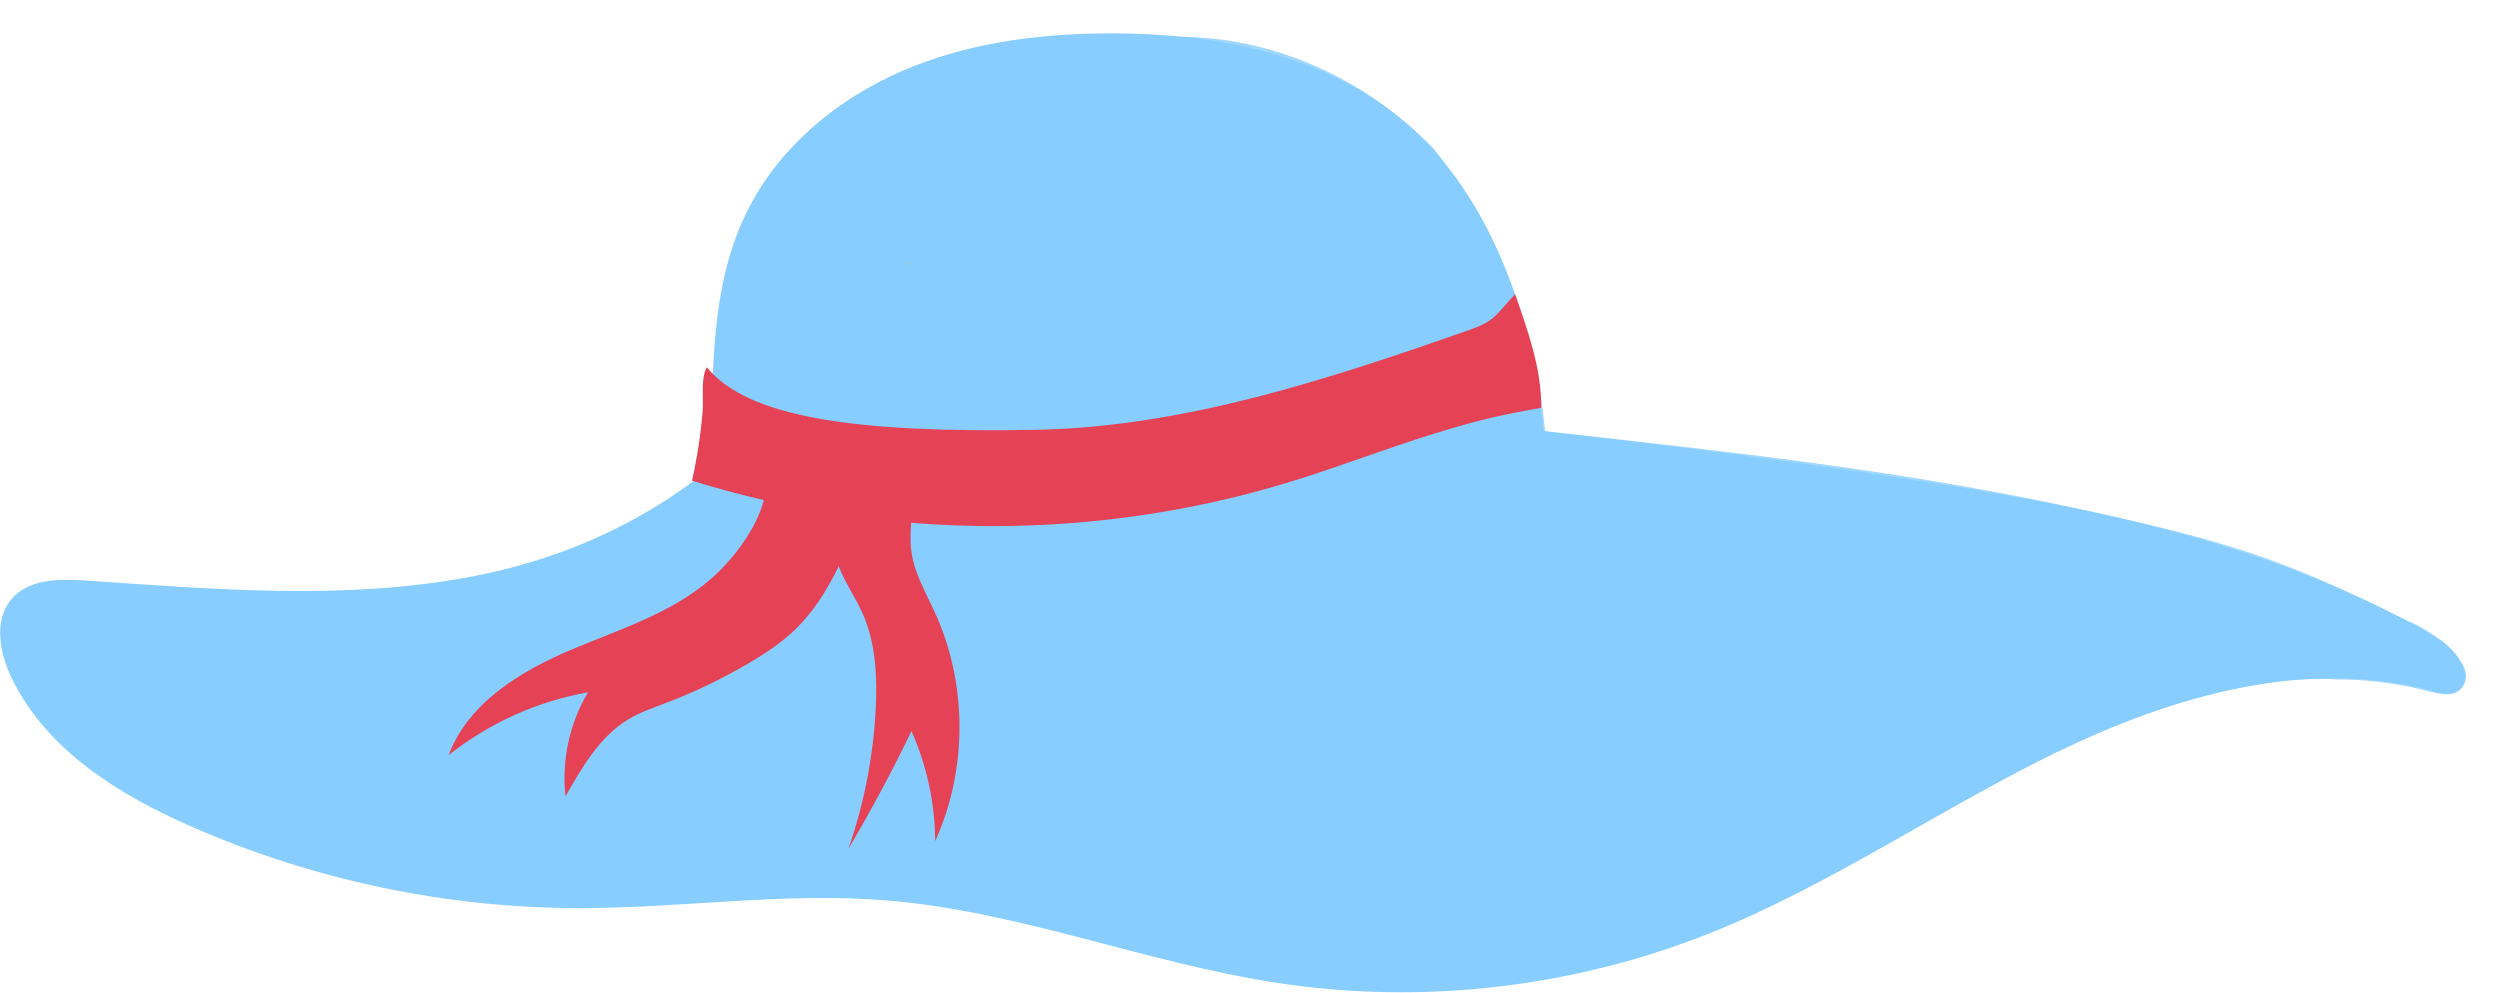<svg width="73" height="29" viewBox="0 0 73 29" fill="none" xmlns="http://www.w3.org/2000/svg">
<path d="M22.059 5.72C23.092 3.958 24.798 2.678 26.666 1.938C28.534 1.199 30.56 0.966 32.561 0.974C35.589 0.987 38.765 1.609 41.077 3.617C42.462 4.82 43.453 6.455 44.09 8.2C44.727 9.945 45.026 11.803 45.184 13.659C45.193 13.763 45.2 13.875 45.145 13.963C45.094 14.043 45.004 14.084 44.919 14.12C42.258 15.247 39.363 15.669 36.489 15.819C33.82 15.958 31.146 15.87 28.476 15.783C26.72 15.725 24.964 15.667 23.21 15.568C22.3 15.517 21.369 15.45 20.535 15.072C21.028 11.921 20.374 8.595 22.059 5.72Z" fill="#87CDFF"/>
<path d="M13.71 16.848C10.021 17.538 6.234 17.202 2.492 16.951C1.714 16.898 0.81 16.902 0.314 17.52C-0.19 18.147 -0.005 19.095 0.351 19.821C1.376 21.915 3.478 23.209 5.575 24.13C9.138 25.694 13.009 26.512 16.883 26.517C19.881 26.522 22.878 26.048 25.866 26.29C29.756 26.605 33.461 28.12 37.321 28.704C41.545 29.344 45.928 28.84 49.911 27.256C53.442 25.852 56.612 23.64 60.035 21.976C63.457 20.311 67.357 19.192 71.022 20.17C71.264 20.234 71.532 20.305 71.751 20.181C72.325 19.858 71.755 18.975 71.187 18.641C66.381 15.816 60.806 14.76 55.33 13.932C49.095 12.989 42.827 12.282 36.542 11.813C33.356 11.576 30.165 11.4 26.973 11.284C24.466 11.194 23.375 11.253 21.544 12.965C19.334 15.034 16.647 16.3 13.71 16.848Z" fill="#87CDFF"/>
<g style="mix-blend-mode:multiply" opacity="0.8">
<path d="M37.465 8.393C36.82 11.073 34.907 13.254 32.775 14.933C42.609 14.844 52.492 14.758 62.214 16.275C63.188 16.427 64.173 16.599 65.063 17.033C65.952 17.468 66.746 18.202 67.049 19.166C67.121 19.397 66.978 19.861 67.214 19.84C67.456 19.82 68.076 19.818 68.206 19.84C68.884 19.84 69.373 19.88 70.252 20.032C71.002 20.161 71.802 20.597 71.992 19.84C72.14 19.252 70.985 18.389 70.307 18.131C67.772 16.89 66.25 16.182 63.239 15.441C56.549 13.795 51.027 13.264 45.115 12.587C44.846 9.595 43.769 6.678 41.847 4.321C39.776 2.212 37.146 1.108 34.488 1.071C35.64 1.81 36.526 2.526 37.104 3.885C37.7 5.285 37.822 6.911 37.465 8.393Z" fill="#87CDFF"/>
</g>
<g style="mix-blend-mode:screen">
<path d="M25.129 3.985C26.247 3.796 27.354 3.556 28.477 3.402C29.667 3.238 30.869 3.139 32.067 3.055C33.195 2.975 34.324 2.928 35.455 2.94C36.02 2.946 36.586 2.952 37.151 2.971C37.434 2.98 37.716 2.989 37.999 3.001C38.153 3.008 38.307 3.015 38.461 3.023C38.688 3.035 38.74 3.098 38.862 2.857C38.925 2.82 38.988 2.783 39.05 2.746C39.035 2.747 39.019 2.748 39.004 2.749C38.809 2.761 38.715 3.032 38.9 3.141C39.083 3.248 39.291 3.151 39.328 2.934C39.348 2.814 39.312 2.719 39.215 2.65C39.037 2.522 38.826 2.548 38.615 2.543C38.307 2.536 37.999 2.532 37.691 2.531C37.074 2.528 36.456 2.54 35.84 2.563C34.633 2.61 33.423 2.694 32.221 2.808C31.062 2.918 29.909 3.078 28.761 3.276C27.548 3.484 26.32 3.664 25.128 3.979C25.124 3.98 25.125 3.986 25.129 3.985Z" fill="#87CDFF"/>
</g>
<path d="M25.263 4.759C25.265 4.759 25.265 4.755 25.263 4.755C25.261 4.755 25.261 4.759 25.263 4.759Z" fill="#FCC230"/>
<g style="mix-blend-mode:screen">
<path d="M25.239 4.705C27.706 4.306 30.185 4.066 32.681 3.997C35.136 3.929 37.589 4.047 40.043 4.099C40.312 4.104 40.313 3.673 40.043 3.668C37.538 3.627 35.03 3.654 32.528 3.766C30.08 3.876 27.62 4.096 25.23 4.67C25.208 4.676 25.218 4.708 25.239 4.705Z" fill="#87CDFF"/>
</g>
<g style="mix-blend-mode:screen">
<path d="M23.876 5.924C26.456 6.347 29.152 6.305 31.755 6.166C34.401 6.025 37.026 5.639 39.613 5.049C39.958 4.97 39.812 4.419 39.466 4.503C36.906 5.124 34.299 5.546 31.678 5.775C29.073 6.003 26.493 5.899 23.884 5.86C23.849 5.86 23.84 5.918 23.876 5.924Z" fill="#87CDFF"/>
</g>
<path d="M26.522 7.723C26.553 7.723 26.553 7.676 26.522 7.676C26.492 7.676 26.492 7.723 26.522 7.723Z" fill="#FCC230"/>
<g style="mix-blend-mode:screen">
<path d="M26.63 7.819C31.5 7.84 36.373 7.812 41.243 7.759C41.549 7.756 41.549 7.263 41.243 7.271C36.372 7.392 31.499 7.537 26.63 7.732C26.575 7.734 26.575 7.819 26.63 7.819Z" fill="#87CDFF"/>
</g>
<g style="mix-blend-mode:screen">
<path d="M25.027 10.853C27.677 11.072 30.298 10.166 32.857 9.594C34.225 9.288 35.606 9.06 37.008 9.026C37.738 9.008 38.468 9.031 39.197 9.074C39.536 9.094 39.875 9.118 40.213 9.143C40.596 9.171 41.004 9.252 41.384 9.201C41.646 9.166 41.738 8.79 41.45 8.702C40.809 8.505 40.019 8.546 39.353 8.512C38.624 8.474 37.894 8.454 37.164 8.475C35.784 8.513 34.428 8.729 33.083 9.043C30.394 9.671 27.779 10.491 25.027 10.801C24.995 10.804 24.994 10.85 25.027 10.853Z" fill="#87CDFF"/>
</g>
<g style="mix-blend-mode:screen">
<path d="M26.397 12.938C28.895 12.986 31.422 12.764 33.905 12.504C35.033 12.386 36.159 12.229 37.266 11.977C37.817 11.852 38.363 11.704 38.9 11.523C39.167 11.433 39.433 11.336 39.694 11.229C39.99 11.107 40.215 10.937 40.482 10.759C40.631 10.659 40.54 10.39 40.356 10.451C40.086 10.541 39.817 10.593 39.553 10.703C39.292 10.813 39.029 10.916 38.762 11.011C38.229 11.2 37.685 11.358 37.136 11.492C35.98 11.774 34.802 11.947 33.622 12.085C31.214 12.365 28.787 12.511 26.388 12.874C26.352 12.88 26.362 12.937 26.397 12.938Z" fill="#87CDFF"/>
</g>
<g style="mix-blend-mode:screen">
<path d="M4.099 20.421C7.252 22.997 11.344 23.567 15.256 23.623C17.658 23.658 20.061 23.527 22.462 23.623C24.756 23.715 27.009 24.102 29.25 24.602C33.504 25.551 37.818 26.823 42.216 26.47C46.487 26.127 50.377 24.156 54.199 22.323C58.662 20.183 63.62 18.051 68.633 19.196C68.932 19.264 69.059 18.792 68.76 18.725C64.488 17.763 60.161 19.132 56.259 20.876C52.344 22.626 48.569 24.858 44.342 25.735C39.902 26.657 35.484 25.597 31.148 24.615C29.035 24.136 26.915 23.666 24.76 23.428C22.435 23.172 20.097 23.244 17.764 23.294C13.124 23.393 8.039 23.318 4.111 20.406C4.102 20.4 4.091 20.415 4.099 20.421Z" fill="#87CDFF"/>
</g>
<g style="mix-blend-mode:screen">
<path d="M23.809 21.803C25.125 21.237 26.727 21.956 28.027 22.286C29.474 22.652 30.924 23.001 32.387 23.293C35.193 23.852 38.052 24.19 40.913 24.051C43.686 23.916 46.376 23.3 48.913 22.135C51.506 20.944 53.934 19.414 56.631 18.461C59.69 17.38 62.914 16.823 66.148 16.842C66.444 16.844 66.445 16.365 66.148 16.369C63.297 16.416 60.451 16.861 57.729 17.742C55.038 18.614 52.596 19.979 50.078 21.259C47.444 22.597 44.723 23.472 41.785 23.721C38.815 23.973 35.831 23.672 32.902 23.151C31.256 22.857 29.624 22.491 27.997 22.103C26.689 21.791 25.107 21.162 23.804 21.791C23.797 21.794 23.802 21.806 23.809 21.803Z" fill="#87CDFF"/>
</g>
<g style="mix-blend-mode:screen">
<path d="M33.991 21.846C35.577 22.556 37.262 22.726 38.978 22.672C40.744 22.616 42.533 22.398 44.265 22.041C46.024 21.678 47.681 21.047 49.256 20.169C50.791 19.312 52.231 18.292 53.713 17.344C55.376 16.279 57.199 15.256 59.219 15.341C59.535 15.354 59.535 14.846 59.219 14.836C57.547 14.786 55.996 15.464 54.578 16.317C53.096 17.207 51.709 18.256 50.252 19.187C48.737 20.154 47.156 20.981 45.431 21.471C43.662 21.974 41.812 22.223 39.985 22.372C37.985 22.535 35.927 22.457 34.007 21.808C33.985 21.8 33.969 21.837 33.991 21.846Z" fill="#87CDFF"/>
</g>
<g style="mix-blend-mode:screen">
<path d="M21.222 19.39C25.834 18.417 30.471 19.541 35.035 20.253C37.225 20.594 39.421 20.862 41.618 20.434C43.657 20.037 45.661 19.326 47.56 18.471C49.723 17.498 51.774 16.258 53.671 14.813C53.955 14.596 53.656 14.187 53.371 14.414C50.054 17.061 46.136 19.039 42.036 20.005C39.761 20.541 37.508 20.332 35.218 20.021C32.969 19.715 30.734 19.29 28.477 19.048C26.048 18.788 23.597 18.756 21.209 19.343C21.18 19.351 21.192 19.396 21.222 19.39Z" fill="#87CDFF"/>
</g>
<g style="mix-blend-mode:screen">
<path d="M34.801 18.418C37.309 18.421 39.817 18.002 42.241 17.353C43.462 17.025 44.667 16.633 45.847 16.175C46.399 15.961 46.945 15.732 47.486 15.49C48.049 15.238 48.709 15.008 49.195 14.618C49.361 14.486 49.179 14.216 48.997 14.27C48.445 14.433 47.917 14.792 47.395 15.041C46.807 15.321 46.21 15.585 45.607 15.83C44.477 16.29 43.324 16.69 42.153 17.026C39.746 17.717 37.283 18.102 34.801 18.369C34.771 18.373 34.77 18.418 34.801 18.418Z" fill="#87CDFF"/>
</g>
<g style="mix-blend-mode:screen">
<path d="M35.074 16.892C36.583 16.721 38.057 16.404 39.501 15.921C40.2 15.687 40.884 15.411 41.558 15.11C42.215 14.817 43.022 14.529 43.56 14.031C43.683 13.918 43.553 13.71 43.402 13.753C42.717 13.946 42.062 14.41 41.414 14.711C40.733 15.028 40.037 15.311 39.334 15.572C37.944 16.089 36.51 16.507 35.064 16.819C35.025 16.828 35.033 16.897 35.074 16.892Z" fill="#87CDFF"/>
</g>
<g style="mix-blend-mode:screen">
<path d="M33.747 16.585C34.004 16.585 34.004 16.175 33.747 16.175C33.49 16.175 33.49 16.585 33.747 16.585Z" fill="#87CDFF"/>
</g>
<g style="mix-blend-mode:screen">
<path d="M33.756 16.407C34.225 16.085 34.8 15.983 35.337 15.835C35.879 15.685 36.413 15.506 36.94 15.308C37.438 15.12 37.931 14.916 38.418 14.7C38.909 14.483 39.47 14.272 39.885 13.921C40.019 13.807 39.873 13.597 39.724 13.637C39.201 13.775 38.699 14.1 38.208 14.331C37.668 14.587 37.121 14.824 36.568 15.048C35.624 15.428 34.525 15.682 33.705 16.317C33.655 16.356 33.701 16.444 33.756 16.407Z" fill="#87CDFF"/>
</g>
<path d="M20.207 14.036C25.864 15.793 32.022 15.804 37.684 14.066C39.09 13.635 40.464 13.099 41.87 12.665C43.09 12.288 43.746 12.13 45.002 11.909C45.019 10.778 44.612 9.656 44.241 8.591C43.666 9.195 43.683 9.362 42.904 9.635C38.813 11.068 34.584 12.467 30.263 12.55C25.021 12.65 21.831 12.199 20.642 10.725C20.458 11.004 20.546 11.651 20.518 11.989C20.461 12.678 20.357 13.363 20.207 14.036Z" fill="#E54255"/>
<path d="M20.999 16.681C19.834 17.832 18.218 18.326 16.722 18.954C15.226 19.583 13.685 20.502 13.099 22.05C14.285 21.111 15.696 20.475 17.172 20.214C16.631 21.114 16.395 22.204 16.513 23.254C17 22.395 17.521 21.497 18.358 20.998C18.695 20.796 19.07 20.669 19.436 20.53C20.286 20.207 21.109 19.811 21.894 19.347C22.356 19.075 22.807 18.777 23.197 18.404C23.851 17.779 24.308 16.968 24.675 16.133C24.943 15.524 25.172 14.836 24.974 14.2C24.809 13.671 24.338 13.256 23.805 13.169C23.432 13.109 23.038 13.21 22.73 13.432C22.32 13.727 22.411 13.893 22.359 14.316C22.253 15.174 21.585 16.102 20.999 16.681Z" fill="#E54255"/>
<path d="M24.524 16.618C24.709 17.066 24.989 17.466 25.186 17.907C25.571 18.771 25.62 19.752 25.571 20.701C25.5 22.093 25.23 23.474 24.773 24.787C25.434 23.669 26.049 22.522 26.615 21.349C27.064 22.353 27.301 23.456 27.307 24.56C28.251 22.489 28.253 19.99 27.314 17.917C27.036 17.302 26.673 16.703 26.603 16.028C26.522 15.245 26.827 14.358 26.38 13.719C25.955 13.111 24.793 13.1 24.355 13.721C23.898 14.371 24.249 15.951 24.524 16.618Z" fill="#E54255"/>
</svg>
